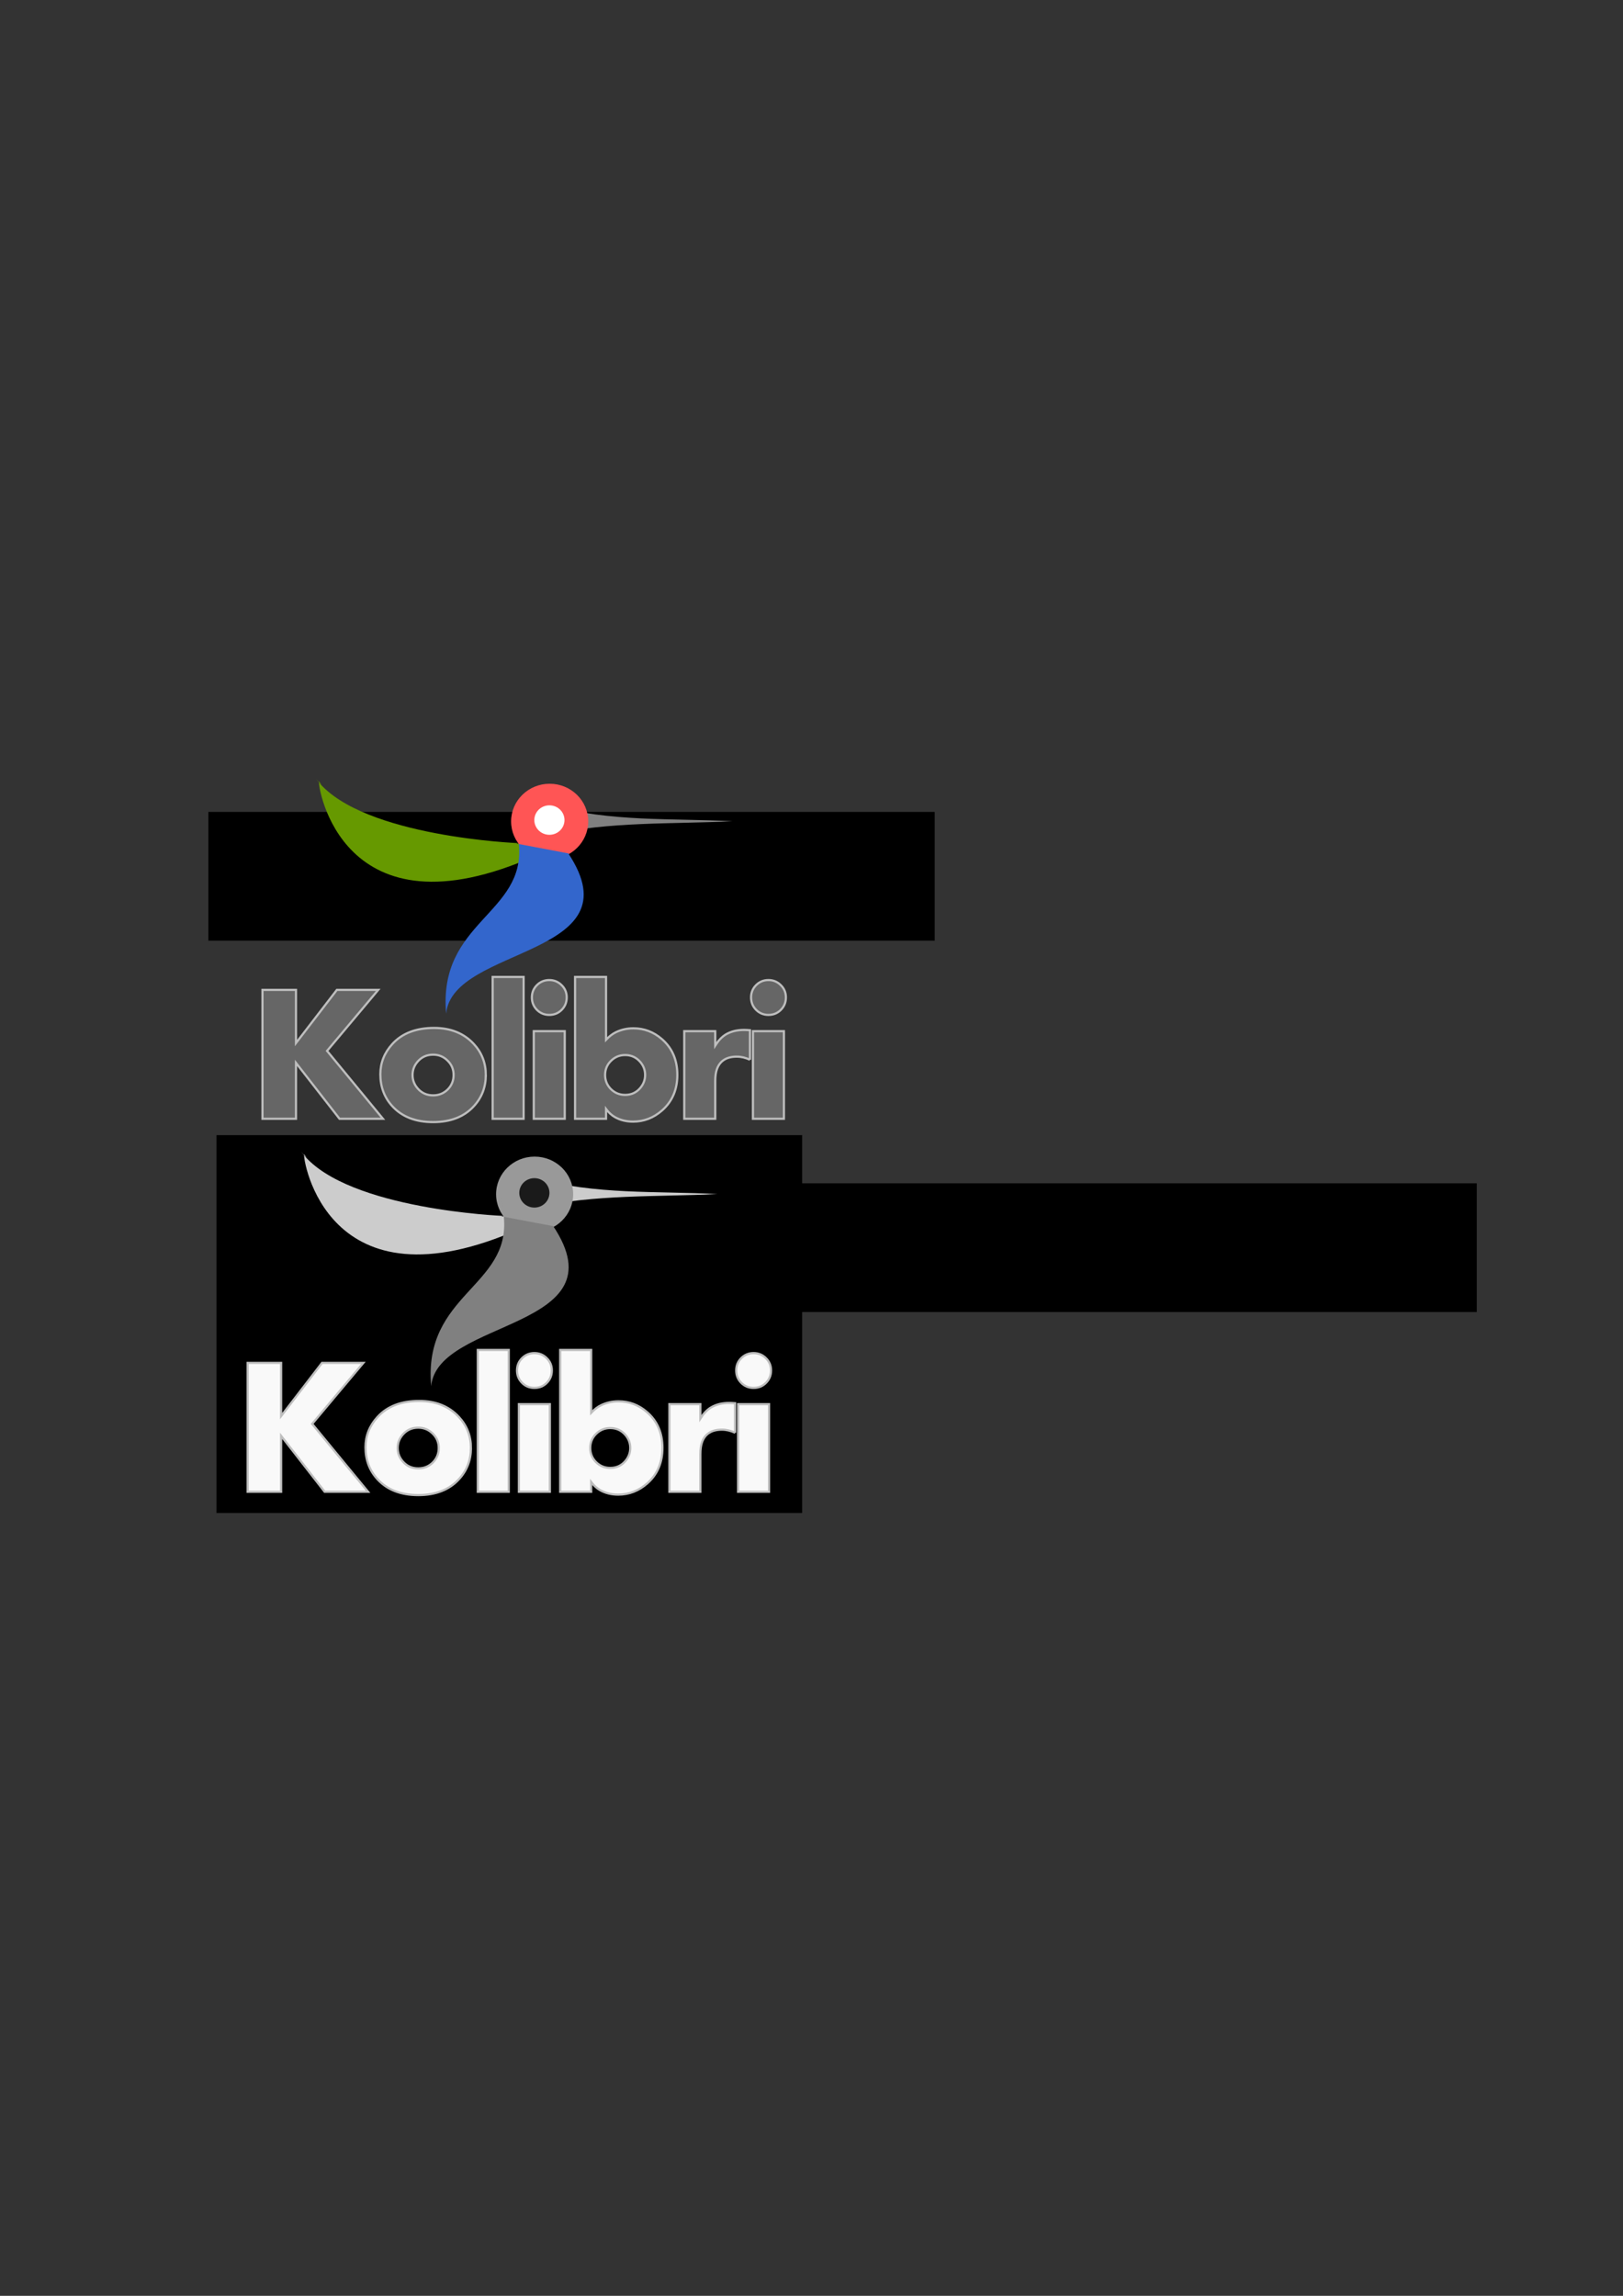 <?xml version="1.0" encoding="UTF-8" standalone="no"?>
<!-- Created with Inkscape (http://www.inkscape.org/) -->

<svg
   xmlns:dc="http://purl.org/dc/elements/1.1/"
   xmlns:cc="http://creativecommons.org/ns#"
   xmlns:rdf="http://www.w3.org/1999/02/22-rdf-syntax-ns#"
   xmlns:svg="http://www.w3.org/2000/svg"
   xmlns="http://www.w3.org/2000/svg"
   xmlns:sodipodi="http://sodipodi.sourceforge.net/DTD/sodipodi-0.dtd"
   xmlns:inkscape="http://www.inkscape.org/namespaces/inkscape"
   width="210mm"
   height="297mm"
   viewBox="0 0 744.094 1052.362"
   id="svg4654"
   version="1.1"
   inkscape:version="0.91 r13725"
   sodipodi:docname="kolibriName.svg">
  <rect x="0" y="0" width="744.094" height="1052.362" fill="#333333" stroke="none"/>
  <defs
     id="defs4656" />
  <sodipodi:namedview
     id="base"
     pagecolor="#ffffff"
     bordercolor="#666666"
     borderopacity="1.0"
     inkscape:pageopacity="0.0"
     inkscape:pageshadow="2"
     inkscape:zoom="2.0149341"
     inkscape:cx="276.66928"
     inkscape:cy="535.90846"
     inkscape:document-units="px"
     inkscape:current-layer="layer1"
     showgrid="false"
     showguides="true"
     inkscape:guide-bbox="true"
     inkscape:snap-text-baseline="false"
     inkscape:window-width="1280"
     inkscape:window-height="963"
     inkscape:window-x="0"
     inkscape:window-y="27"
     inkscape:window-maximized="1" />
  <g
     inkscape:label="Camada 1"
     inkscape:groupmode="layer"
     id="layer1">
    <g
       id="g6989"
       inkscape:export-xdpi="90"
       inkscape:export-ydpi="90"
       transform="translate(-137.473,-42.185)">
      <flowRoot
         style="font-style:normal;font-variant:normal;font-weight:normal;font-stretch:normal;font-size:40px;line-height:125%;font-family:OpenSymbol;-inkscape-font-specification:OpenSymbol;letter-spacing:0px;word-spacing:0px;fill:#000000;fill-opacity:1;stroke:none;stroke-width:1px;stroke-linecap:butt;stroke-linejoin:miter;stroke-opacity:1"
         id="flowRoot4692"
         xml:space="preserve"><flowRegion
           id="flowRegion4694"><rect
             style="font-style:normal;font-variant:normal;font-weight:normal;font-stretch:normal;font-family:OpenSymbol;-inkscape-font-specification:OpenSymbol"
             y="414.362"
             x="233"
             height="59"
             width="333"
             id="rect4696" /></flowRegion><flowPara
           id="flowPara4698" /></flowRoot>      <g
         style="fill:#666666;fill-opacity:1;stroke:#bebebe;stroke-opacity:1"
         transform="translate(0,12)"
         id="g4823">
        <g
           id="text5436"
           style="font-style:normal;font-weight:normal;font-size:88.65px;line-height:125%;font-family:sans-serif;text-align:start;letter-spacing:69.723px;word-spacing:0px;writing-mode:lr-tb;text-anchor:start;fill:#666666;fill-opacity:1;stroke:#bebebe;stroke-width:1px;stroke-linecap:butt;stroke-linejoin:miter;stroke-opacity:1">
          <path
             id="path5490"
             style="font-style:normal;font-variant:normal;font-weight:bold;font-stretch:normal;font-family:Aharoni;-inkscape-font-specification:'Aharoni Bold';letter-spacing:-5px;fill:#666666;fill-opacity:1;stroke:#bebebe;stroke-opacity:1"
             d="m 313.04,543.016 -19.912,0 -19.955,-25.625 0,25.625 -15.367,0 0,-59.086 15.367,0 0,24.37 18.743,-24.37 18.959,0 -23.461,27.963 25.625,31.123 z"
             inkscape:connector-curvature="0" />
          <path
             id="path5492"
             style="font-style:normal;font-variant:normal;font-weight:bold;font-stretch:normal;font-family:Aharoni;-inkscape-font-specification:'Aharoni Bold';letter-spacing:-5px;fill:#666666;fill-opacity:1;stroke:#bebebe;stroke-opacity:1"
             d="m 360.2,522.931 q 0,8.354 -5.497,14.328 -6.666,7.272 -18.656,7.272 -12.034,0 -18.7,-7.272 -5.497,-5.974 -5.497,-14.674 0,-7.835 5.541,-13.895 6.709,-7.315 19.089,-7.315 11.384,0 18.18,7.315 5.541,5.974 5.541,14.241 z m -14.761,0 q 0,-3.896 -2.77,-6.58 -2.727,-2.727 -6.623,-2.727 -4.415,0 -7.186,3.29 -2.251,2.64 -2.251,6.017 0,3.42 2.251,6.06 2.77,3.29 7.186,3.29 3.939,0 6.666,-2.684 2.727,-2.727 2.727,-6.666 z"
             inkscape:connector-curvature="0" />
          <path
             id="path5494"
             style="font-style:normal;font-variant:normal;font-weight:bold;font-stretch:normal;font-family:Aharoni;-inkscape-font-specification:'Aharoni Bold';letter-spacing:-5px;fill:#666666;fill-opacity:1;stroke:#bebebe;stroke-opacity:1"
             d="m 377.536,543.016 -14.198,0 0,-65.016 14.198,0 0,65.016 z"
             inkscape:connector-curvature="0" />
          <path
             id="path5496"
             style="font-style:normal;font-variant:normal;font-weight:bold;font-stretch:normal;font-family:Aharoni;-inkscape-font-specification:'Aharoni Bold';letter-spacing:-5px;fill:#666666;fill-opacity:1;stroke:#bebebe;stroke-opacity:1"
             d="m 397.296,487.393 q 0,3.376 -2.337,5.714 -2.294,2.294 -5.671,2.294 -3.333,0 -5.67,-2.337 -2.294,-2.337 -2.294,-5.671 0,-3.333 2.294,-5.627 2.337,-2.337 5.67,-2.337 3.333,0 5.671,2.337 2.337,2.294 2.337,5.627 z m -0.909,55.623 -14.198,0 0,-40.17 14.198,0 0,40.17 z"
             inkscape:connector-curvature="0" />
          <path
             id="path5498"
             style="font-style:normal;font-variant:normal;font-weight:bold;font-stretch:normal;font-family:Aharoni;-inkscape-font-specification:'Aharoni Bold';letter-spacing:-5px;fill:#666666;fill-opacity:1;stroke:#bebebe;stroke-opacity:1"
             d="m 448.005,522.888 q 0,10.129 -6.969,16.276 -5.844,5.151 -13.332,5.151 -4.632,0 -8.268,-2.034 -2.208,-1.212 -4.112,-3.723 l 0,4.458 -14.198,0 0,-65.016 14.198,0 0,28.785 q 2.294,-2.381 4.458,-3.42 3.766,-1.818 8.051,-1.818 7.359,0 13.029,4.891 7.142,6.147 7.142,16.449 z m -14.761,0.043 q 0,-3.333 -2.208,-5.93 -2.727,-3.203 -6.969,-3.203 -3.809,0 -6.493,2.684 -2.684,2.64 -2.684,6.45 0,3.809 2.684,6.493 2.684,2.64 6.493,2.64 4.285,0 6.969,-3.203 2.208,-2.64 2.208,-5.93 z"
             inkscape:connector-curvature="0" />
          <path
             id="path5500"
             style="font-style:normal;font-variant:normal;font-weight:bold;font-stretch:normal;font-family:Aharoni;-inkscape-font-specification:'Aharoni Bold';letter-spacing:-5px;fill:#666666;fill-opacity:1;stroke:#bebebe;stroke-opacity:1"
             d="m 481.314,515.962 q -2.987,-1.428 -6.06,-1.428 -7.012,0 -9.09,5.714 -0.779,2.078 -0.779,5.584 l 0,17.185 -14.198,0 0,-40.17 14.198,0 0,6.58 q 2.251,-3.506 4.848,-5.064 3.506,-2.078 8.311,-2.078 1.125,0 2.77,0.13 l 0,13.549 z"
             inkscape:connector-curvature="0" />
          <path
             id="path5502"
             style="font-style:normal;font-variant:normal;font-weight:bold;font-stretch:normal;font-family:Aharoni;-inkscape-font-specification:'Aharoni Bold';letter-spacing:-5px;fill:#666666;fill-opacity:1;stroke:#bebebe;stroke-opacity:1"
             d="m 497.784,487.393 q 0,3.376 -2.337,5.714 -2.294,2.294 -5.671,2.294 -3.333,0 -5.67,-2.337 -2.294,-2.337 -2.294,-5.671 0,-3.333 2.294,-5.627 2.337,-2.337 5.67,-2.337 3.333,0 5.671,2.337 2.337,2.294 2.337,5.627 z m -0.909,55.623 -14.198,0 0,-40.17 14.198,0 0,40.17 z"
             inkscape:connector-curvature="0" />
        </g>
      </g>
      <g
         id="g5395"
         transform="matrix(0.255,0,0,0.249,283.367,356.905)">
        <path
           style="fill:#669900;fill-opacity:1;fill-rule:evenodd;stroke:none;stroke-width:1px;stroke-linecap:butt;stroke-linejoin:miter;stroke-opacity:1"
           d="m 358.894,288.148 c 0,0 -277.079,-11.362 -358.894,-113.243 -13.316,-16.581 15.497,18.587 1.742,0 -5.46,-12.933 25.942,282.96 358.023,149.829 224.284,-89.915 -26.252,-26.559 -0.871,-36.586 z"
           id="path4498"
           inkscape:connector-curvature="0" />
        <path
           style="fill:#808080;fill-opacity:1;fill-rule:evenodd;stroke:none;stroke-width:1px;stroke-linecap:butt;stroke-linejoin:miter;stroke-opacity:1"
           d="m 415.774,218.35 c 109.673,31.279 219.345,23.644 329.018,29.566 -109.673,5.432 -219.345,0.254 -329.018,24.638 z"
           id="path4510"
           inkscape:connector-curvature="0" />
        <circle
           style="fill:#ff5555;fill-rule:evenodd;stroke:none;stroke-width:1px;stroke-linecap:butt;stroke-linejoin:miter;stroke-opacity:1"
           id="path3633"
           cx="416.111"
           cy="248.192"
           r="69.335" />
        <circle
           style="fill:#ffffff;fill-rule:evenodd;stroke:none;stroke-width:1px;stroke-linecap:butt;stroke-linejoin:miter;stroke-opacity:1"
           id="path3633-3"
           cx="415.658"
           cy="245.716"
           r="27.13" />
        <path
           style="fill:#3366cc;fill-opacity:1;fill-rule:evenodd;stroke:none;stroke-width:1px;stroke-linecap:butt;stroke-linejoin:miter;stroke-opacity:1"
           d="m 449.652,307.048 c 123.916,191.283 -208.238,170.234 -219.681,294.954 -7.494,81.672 0,0 0,0 C 215.133,432.042 373.258,418.957 360.723,289.725 c -7.434,-76.638 0.077,0.154 0.077,0.154 z"
           id="path4490"
           inkscape:connector-curvature="0" />
      </g>
    </g>
    <flowRoot
       xml:space="preserve"
       id="flowRoot4692-6"
       style="font-style:normal;font-variant:normal;font-weight:normal;font-stretch:normal;font-size:40px;line-height:125%;font-family:OpenSymbol;-inkscape-font-specification:OpenSymbol;letter-spacing:0px;word-spacing:0px;fill:#000000;fill-opacity:1;stroke:none;stroke-width:1px;stroke-linecap:butt;stroke-linejoin:miter;stroke-opacity:1"
       transform="translate(111.054,128.053)"><flowRegion
         id="flowRegion4694-7"><rect
           id="rect4696-5"
           width="333"
           height="59"
           x="233"
           y="414.362"
           style="font-style:normal;font-variant:normal;font-weight:normal;font-stretch:normal;font-family:OpenSymbol;-inkscape-font-specification:OpenSymbol" /></flowRegion><flowPara
         id="flowPara4698-3" /></flowRoot>    <rect
       style="fill:#000000"
       id="rect3457"
       width="268.495"
       height="173.207"
       x="99.259"
       y="520.335" />
    <g
       id="g3491"
       transform="translate(-234.995,-2.73)">
      <g
         style="fill:#f9f9f9;fill-opacity:1;stroke:#bebebe;stroke-opacity:1"
         transform="translate(90.706,143.527)"
         id="g4823-5">
        <g
           id="text5436-6"
           style="font-style:normal;font-weight:normal;font-size:88.65px;line-height:125%;font-family:sans-serif;text-align:start;letter-spacing:69.723px;word-spacing:0px;writing-mode:lr-tb;text-anchor:start;fill:#f9f9f9;fill-opacity:1;stroke:#bebebe;stroke-width:1px;stroke-linecap:butt;stroke-linejoin:miter;stroke-opacity:1">
          <path
             id="path5490-2"
             style="font-style:normal;font-variant:normal;font-weight:bold;font-stretch:normal;font-family:Aharoni;-inkscape-font-specification:'Aharoni Bold';letter-spacing:-5px;fill:#f9f9f9;fill-opacity:1;stroke:#bebebe;stroke-opacity:1"
             d="m 313.04,543.016 -19.912,0 -19.955,-25.625 0,25.625 -15.367,0 0,-59.086 15.367,0 0,24.37 18.743,-24.37 18.959,0 -23.461,27.963 25.625,31.123 z"
             inkscape:connector-curvature="0" />
          <path
             id="path5492-9"
             style="font-style:normal;font-variant:normal;font-weight:bold;font-stretch:normal;font-family:Aharoni;-inkscape-font-specification:'Aharoni Bold';letter-spacing:-5px;fill:#f9f9f9;fill-opacity:1;stroke:#bebebe;stroke-opacity:1"
             d="m 360.2,522.931 q 0,8.354 -5.497,14.328 -6.666,7.272 -18.656,7.272 -12.034,0 -18.7,-7.272 -5.497,-5.974 -5.497,-14.674 0,-7.835 5.541,-13.895 6.709,-7.315 19.089,-7.315 11.384,0 18.18,7.315 5.541,5.974 5.541,14.241 z m -14.761,0 q 0,-3.896 -2.77,-6.58 -2.727,-2.727 -6.623,-2.727 -4.415,0 -7.186,3.29 -2.251,2.64 -2.251,6.017 0,3.42 2.251,6.06 2.77,3.29 7.186,3.29 3.939,0 6.666,-2.684 2.727,-2.727 2.727,-6.666 z"
             inkscape:connector-curvature="0" />
          <path
             id="path5494-1"
             style="font-style:normal;font-variant:normal;font-weight:bold;font-stretch:normal;font-family:Aharoni;-inkscape-font-specification:'Aharoni Bold';letter-spacing:-5px;fill:#f9f9f9;fill-opacity:1;stroke:#bebebe;stroke-opacity:1"
             d="m 377.536,543.016 -14.198,0 0,-65.016 14.198,0 0,65.016 z"
             inkscape:connector-curvature="0" />
          <path
             id="path5496-2"
             style="font-style:normal;font-variant:normal;font-weight:bold;font-stretch:normal;font-family:Aharoni;-inkscape-font-specification:'Aharoni Bold';letter-spacing:-5px;fill:#f9f9f9;fill-opacity:1;stroke:#bebebe;stroke-opacity:1"
             d="m 397.296,487.393 q 0,3.376 -2.337,5.714 -2.294,2.294 -5.671,2.294 -3.333,0 -5.67,-2.337 -2.294,-2.337 -2.294,-5.671 0,-3.333 2.294,-5.627 2.337,-2.337 5.67,-2.337 3.333,0 5.671,2.337 2.337,2.294 2.337,5.627 z m -0.909,55.623 -14.198,0 0,-40.17 14.198,0 0,40.17 z"
             inkscape:connector-curvature="0" />
          <path
             id="path5498-7"
             style="font-style:normal;font-variant:normal;font-weight:bold;font-stretch:normal;font-family:Aharoni;-inkscape-font-specification:'Aharoni Bold';letter-spacing:-5px;fill:#f9f9f9;fill-opacity:1;stroke:#bebebe;stroke-opacity:1"
             d="m 448.005,522.888 q 0,10.129 -6.969,16.276 -5.844,5.151 -13.332,5.151 -4.632,0 -8.268,-2.034 -2.208,-1.212 -4.112,-3.723 l 0,4.458 -14.198,0 0,-65.016 14.198,0 0,28.785 q 2.294,-2.381 4.458,-3.42 3.766,-1.818 8.051,-1.818 7.359,0 13.029,4.891 7.142,6.147 7.142,16.449 z m -14.761,0.043 q 0,-3.333 -2.208,-5.93 -2.727,-3.203 -6.969,-3.203 -3.809,0 -6.493,2.684 -2.684,2.64 -2.684,6.45 0,3.809 2.684,6.493 2.684,2.64 6.493,2.64 4.285,0 6.969,-3.203 2.208,-2.64 2.208,-5.93 z"
             inkscape:connector-curvature="0" />
          <path
             id="path5500-0"
             style="font-style:normal;font-variant:normal;font-weight:bold;font-stretch:normal;font-family:Aharoni;-inkscape-font-specification:'Aharoni Bold';letter-spacing:-5px;fill:#f9f9f9;fill-opacity:1;stroke:#bebebe;stroke-opacity:1"
             d="m 481.314,515.962 q -2.987,-1.428 -6.06,-1.428 -7.012,0 -9.09,5.714 -0.779,2.078 -0.779,5.584 l 0,17.185 -14.198,0 0,-40.17 14.198,0 0,6.58 q 2.251,-3.506 4.848,-5.064 3.506,-2.078 8.311,-2.078 1.125,0 2.77,0.13 l 0,13.549 z"
             inkscape:connector-curvature="0" />
          <path
             id="path5502-9"
             style="font-style:normal;font-variant:normal;font-weight:bold;font-stretch:normal;font-family:Aharoni;-inkscape-font-specification:'Aharoni Bold';letter-spacing:-5px;fill:#f9f9f9;fill-opacity:1;stroke:#bebebe;stroke-opacity:1"
             d="m 497.784,487.393 q 0,3.376 -2.337,5.714 -2.294,2.294 -5.671,2.294 -3.333,0 -5.67,-2.337 -2.294,-2.337 -2.294,-5.671 0,-3.333 2.294,-5.627 2.337,-2.337 5.67,-2.337 3.333,0 5.671,2.337 2.337,2.294 2.337,5.627 z m -0.909,55.623 -14.198,0 0,-40.17 14.198,0 0,40.17 z"
             inkscape:connector-curvature="0" />
        </g>
      </g>
      <path
         inkscape:connector-curvature="0"
         id="path4498-6"
         d="m 465.521,560.071 c 0,0 -70.602,-2.825 -91.449,-28.154 -3.393,-4.122 3.949,4.621 0.444,0 -1.391,-3.215 6.61,70.348 91.227,37.25 57.149,-22.354 -6.689,-6.603 -0.222,-9.096 z"
         style="fill:#cccccc;fill-opacity:1;fill-rule:evenodd;stroke:none;stroke-width:1px;stroke-linecap:butt;stroke-linejoin:miter;stroke-opacity:1" />
      <path
         inkscape:connector-curvature="0"
         id="path4510-0"
         d="m 480.015,542.718 c 27.945,7.777 55.891,5.878 83.836,7.351 -27.945,1.35 -55.891,0.063 -83.836,6.126 z"
         style="fill:#cccccc;fill-opacity:1;fill-rule:evenodd;stroke:none;stroke-width:1px;stroke-linecap:butt;stroke-linejoin:miter;stroke-opacity:1" />
      <ellipse
         ry="17.238"
         rx="17.667"
         cy="550.137"
         cx="480.101"
         id="path3633-6"
         style="fill:#999999;fill-rule:evenodd;stroke:none;stroke-width:1px;stroke-linecap:butt;stroke-linejoin:miter;stroke-opacity:1" />
      <ellipse
         ry="6.745"
         rx="6.913"
         cy="549.521"
         cx="479.985"
         id="path3633-3-2"
         style="fill:#1a1a1a;fill-rule:evenodd;stroke:none;stroke-width:1px;stroke-linecap:butt;stroke-linejoin:miter;stroke-opacity:1" />
      <path
         inkscape:connector-curvature="0"
         id="path4490-6"
         d="m 488.647,564.77 c 31.575,47.556 -53.06,42.323 -55.976,73.33 -1.909,20.305 0,0 0,0 -3.781,-42.255 36.511,-45.508 33.316,-77.637 -1.894,-19.053 0.02,0.038 0.02,0.038 z"
         style="fill:#808080;fill-opacity:1;fill-rule:evenodd;stroke:none;stroke-width:1px;stroke-linecap:butt;stroke-linejoin:miter;stroke-opacity:1" />
    </g>
  </g>
</svg>
